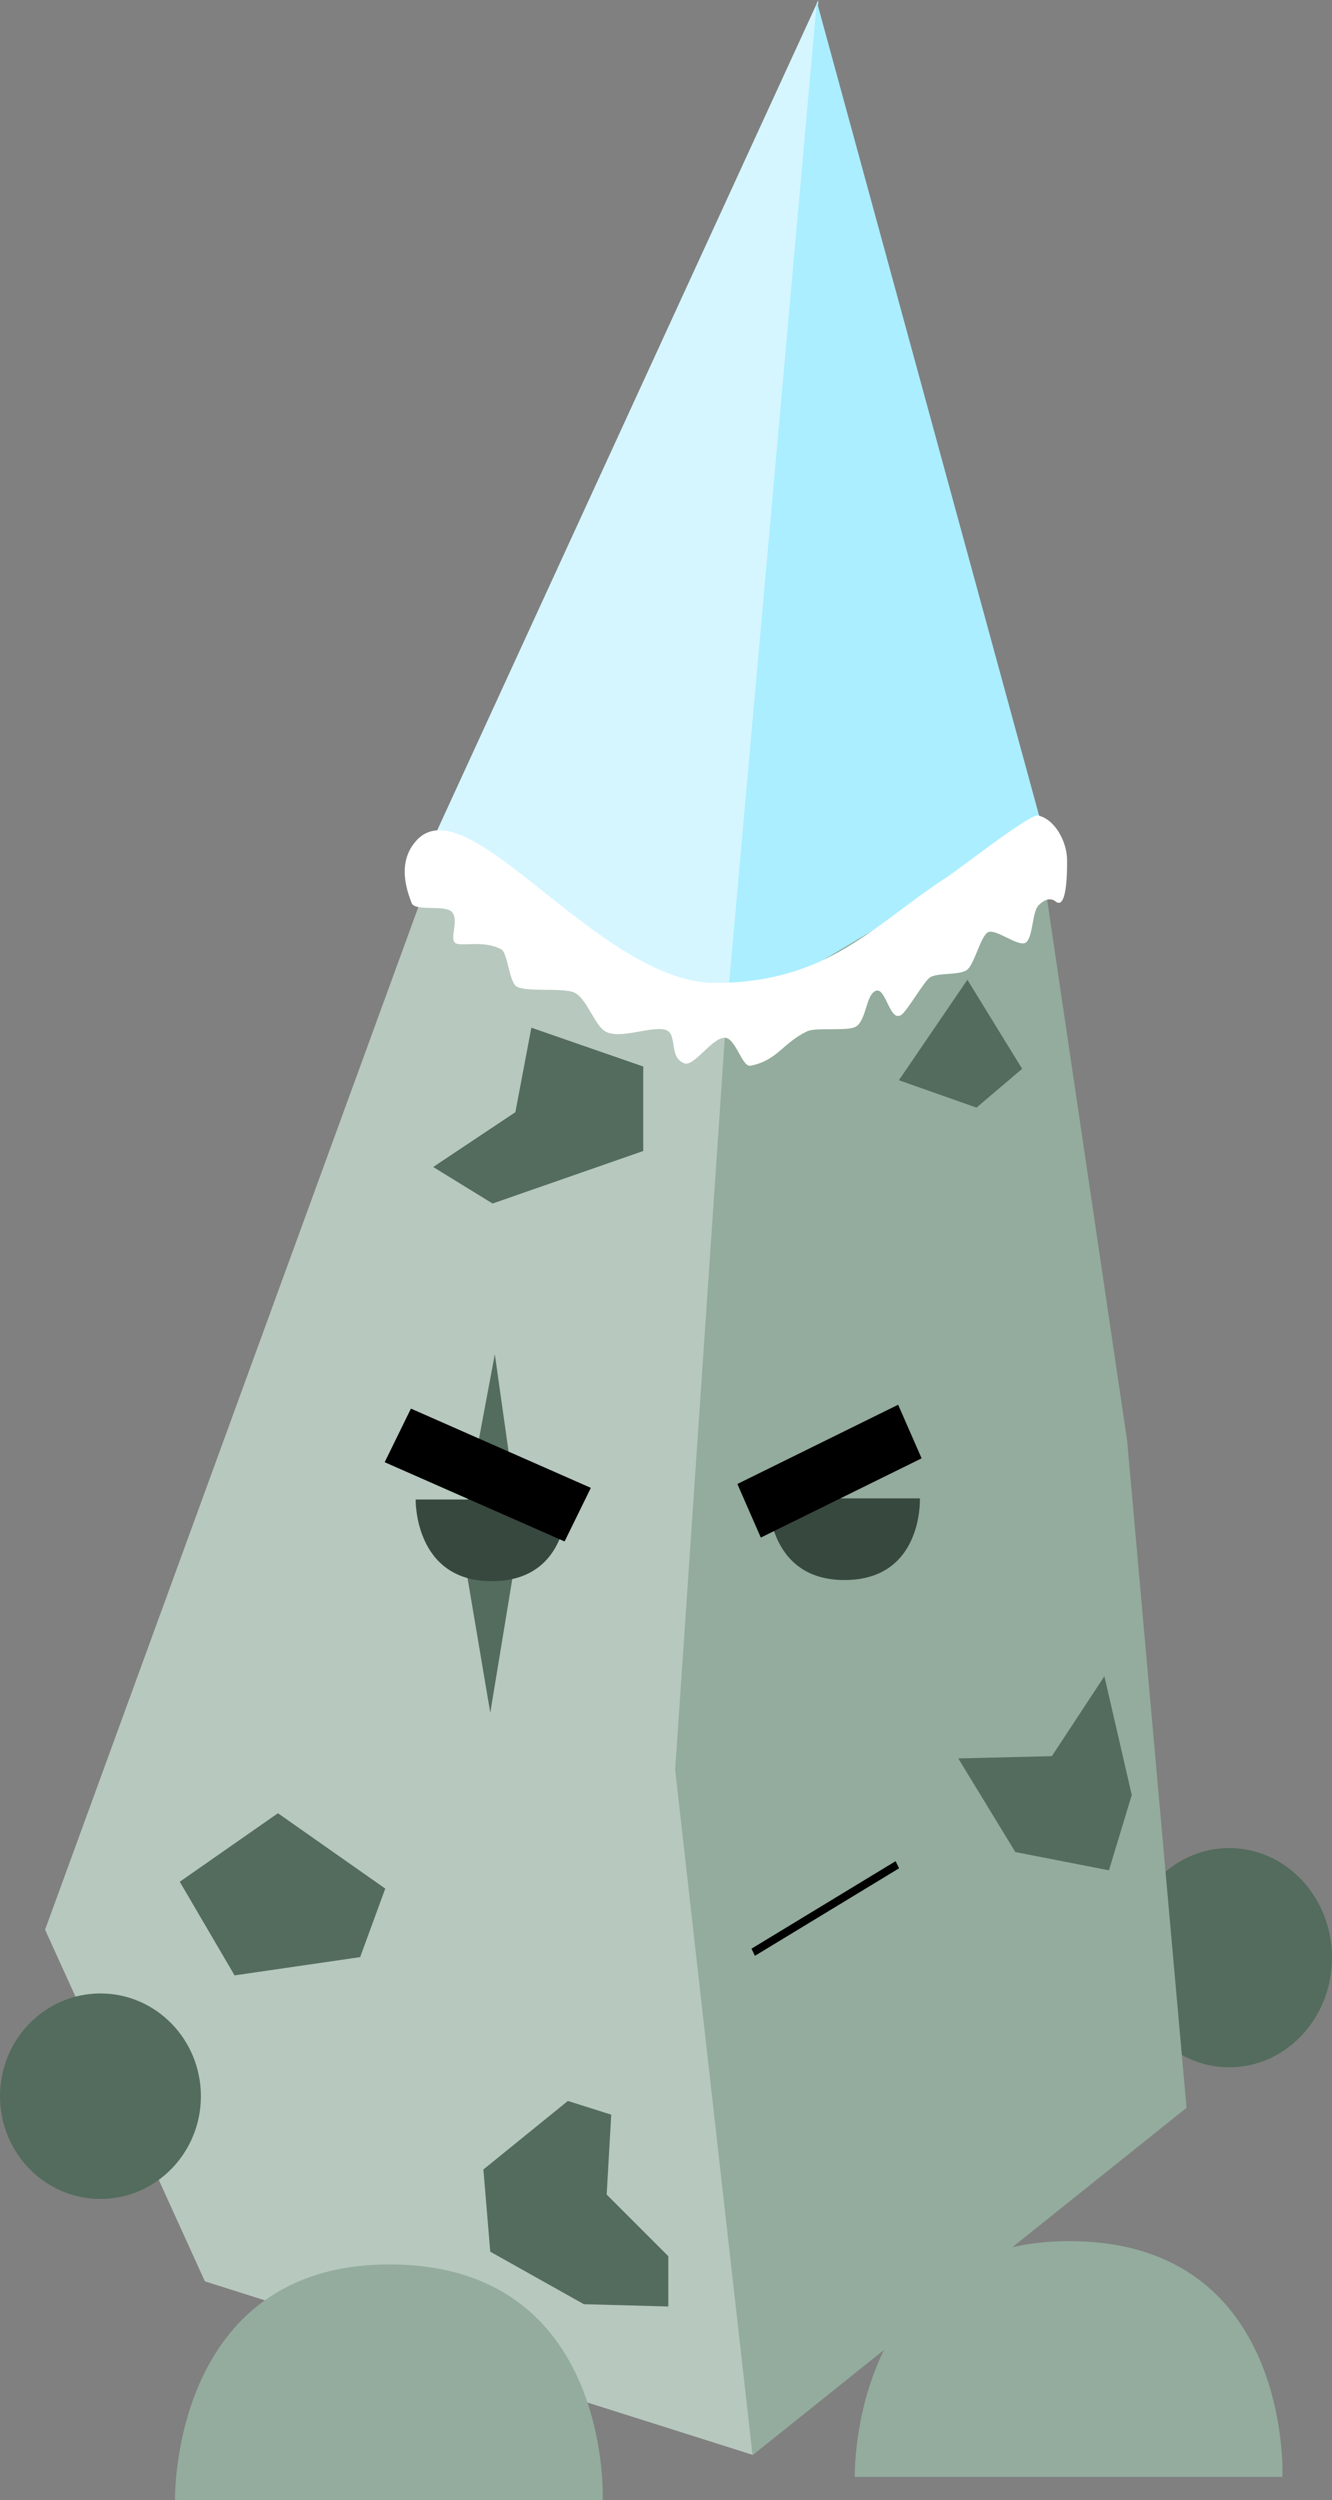 <?xml version="1.0" encoding="UTF-8" standalone="no"?>
<!-- Created with Inkscape (http://www.inkscape.org/) -->

<svg
   xmlns:dc="http://purl.org/dc/elements/1.1/"
   xmlns:cc="http://creativecommons.org/ns#"
   xmlns:rdf="http://www.w3.org/1999/02/22-rdf-syntax-ns#"
   xmlns:svg="http://www.w3.org/2000/svg"
   xmlns="http://www.w3.org/2000/svg"
   xmlns:sodipodi="http://sodipodi.sourceforge.net/DTD/sodipodi-0.dtd"
   xmlns:inkscape="http://www.inkscape.org/namespaces/inkscape"
   width="176.679"
   height="331.548"
   viewBox="0 0 46.746 87.722"
   version="1.1"
   id="svg8"
   inkscape:version="0.92.1 r15371"
   sodipodi:docname="icegalebduhr.svg">
  <rect x="0" y="0" width="46.746" height="87.722" fill="#808080" stroke="none"/>
  <defs
     id="defs2" />
  <sodipodi:namedview
     id="base"
     pagecolor="#ffffff"
     bordercolor="#666666"
     borderopacity="1.0"
     inkscape:pageopacity="0.0"
     inkscape:pageshadow="2"
     inkscape:zoom="1.6512048"
     inkscape:cx="-17.590348"
     inkscape:cy="193.45721"
     inkscape:document-units="px"
     inkscape:current-layer="layer2"
     showgrid="false"
     units="px"
     inkscape:window-width="1920"
     inkscape:window-height="1018"
     inkscape:window-x="-8"
     inkscape:window-y="-8"
     inkscape:window-maximized="1"
     inkscape:snap-global="false">
    <inkscape:grid
       type="xygrid"
       id="grid855"
       originx="-25.964"
       originy="-149.224" />
  </sodipodi:namedview>
  <g
     inkscape:label="Layer 1"
     inkscape:groupmode="layer"
     id="layer1"
     transform="translate(-25.964,-60.054)"
     sodipodi:insensitive="true"
     style="display:none">
    <rect
       style="fill:#ff00ff;fill-opacity:1;stroke:none;stroke-width:0.183;stroke-miterlimit:4;stroke-dasharray:none;stroke-opacity:1"
       id="rect853"
       width="18.521"
       height="18.521"
       x="12.463"
       y="135.036" />
  </g>
  <g
     inkscape:groupmode="layer"
     id="layer2"
     inkscape:label="Layer 2"
     transform="translate(-13.501,74.982)">
    <ellipse
       style="opacity:1;fill:#536c5d;fill-opacity:1;stroke:none;stroke-width:0.086;stroke-miterlimit:4;stroke-dasharray:none;stroke-opacity:1"
       id="path4505"
       cx="56.642"
       cy="-6.295"
       rx="3.605"
       ry="3.846" />
    <path
       style="fill:#b7c8be;fill-opacity:1;stroke:none;stroke-width:0.265px;stroke-linecap:butt;stroke-linejoin:miter;stroke-opacity:1"
       d="m 39.279,-41.087 -9.454,-6.57 -14.742,40.38 5.608,12.338 19.228,6.089 -2.564,-24.035 z"
       id="path4493"
       inkscape:connector-curvature="0"
       sodipodi:nodetypes="ccccccc" />
    <path
       style="fill:#93ac9d;fill-opacity:1;stroke:none;stroke-width:0.265px;stroke-linecap:butt;stroke-linejoin:miter;stroke-opacity:1"
       d="M 39.119,-41.247 37.196,-12.886 39.912,11.161 55.142,-1.028 53.059,-24.423 49.694,-47.176 Z"
       id="path4499"
       inkscape:connector-curvature="0"
       sodipodi:nodetypes="ccccccc" />
    <path
       style="fill:#536c5d;fill-opacity:1;stroke:none;stroke-width:0.265px;stroke-linecap:butt;stroke-linejoin:miter;stroke-opacity:1"
       d="m 39.109,-41.185 -9.321,-6.475 5.645,-5.765 10.255,0.481 4.025,5.788 z"
       id="path4501"
       inkscape:connector-curvature="0"
       sodipodi:nodetypes="cccccc" />
    <ellipse
       style="opacity:1;fill:#536c5d;fill-opacity:1;stroke:none;stroke-width:0.086;stroke-miterlimit:4;stroke-dasharray:none;stroke-opacity:1"
       id="path4503"
       cx="17.026"
       cy="-1.435"
       rx="3.525"
       ry="3.605" />
    <path
       style="fill:#93ac9d;fill-opacity:1;stroke:none;stroke-width:0.675px;stroke-linecap:butt;stroke-linejoin:miter;stroke-opacity:1"
       d="M 19.644,12.74 H 34.654 c 0,0 0.345,-8.225 -7.417,-8.271 -7.762,-0.046 -7.594,8.271 -7.594,8.271 z"
       id="path4529"
       inkscape:connector-curvature="0"
       sodipodi:nodetypes="ccsc" />
    <path
       style="fill:#93ac9d;fill-opacity:1;stroke:none;stroke-width:0.675px;stroke-linecap:butt;stroke-linejoin:miter;stroke-opacity:1"
       d="m 43.499,11.922 h 15.01 c 0,0 0.345,-8.225 -7.417,-8.271 -7.762,-0.046 -7.594,8.271 -7.594,8.271 z"
       id="path4529-3"
       inkscape:connector-curvature="0"
       sodipodi:nodetypes="ccsc" />
    <path
       style="fill:#37483e;fill-opacity:1;stroke:none;stroke-width:0.236px;stroke-linecap:butt;stroke-linejoin:miter;stroke-opacity:1"
       d="m 40.466,-22.41 h 5.318 c 0,0 0.122,2.85 -2.627,2.865 -2.75,0.016 -2.69,-2.865 -2.69,-2.865 z"
       id="path4529-4-9"
       inkscape:connector-curvature="0"
       sodipodi:nodetypes="ccsc" />
    <rect
       style="opacity:1;fill:#000000;fill-opacity:1;stroke:none;stroke-width:0.11;stroke-miterlimit:4;stroke-dasharray:none;stroke-opacity:1"
       id="rect4591-8"
       width="6.29"
       height="2.053"
       x="-51.6"
       y="-3.153"
       transform="matrix(-0.897,0.442,0.401,0.916,0,0)" />
    <rect
       style="opacity:1;fill:#000000;fill-opacity:1;stroke:none;stroke-width:0.106;stroke-miterlimit:4;stroke-dasharray:none;stroke-opacity:1"
       id="rect4591-7"
       width="5.916"
       height="0.278"
       x="-44.849"
       y="15.106"
       transform="matrix(-0.855,0.519,0.436,0.9,0,0)" />
    <path
       style="fill:#536c5d;fill-opacity:1;stroke:none;stroke-width:0.265px;stroke-linecap:butt;stroke-linejoin:miter;stroke-opacity:1"
       d="m 23.255,-11.363 -3.445,2.404 1.923,3.285 4.407,-0.641 0.881,-2.404 z"
       id="path4614"
       inkscape:connector-curvature="0" />
    <path
       style="fill:#536c5d;fill-opacity:1;stroke:none;stroke-width:0.265px;stroke-linecap:butt;stroke-linejoin:miter;stroke-opacity:1"
       d="m 32.149,-38.924 3.926,1.362 v 2.964 l -5.288,1.843 -2.083,-1.282 2.884,-1.923 z"
       id="path4616"
       inkscape:connector-curvature="0" />
    <path
       style="fill:#536c5d;fill-opacity:1;stroke:none;stroke-width:0.265px;stroke-linecap:butt;stroke-linejoin:miter;stroke-opacity:1"
       d="m 47.451,-40.606 -2.404,3.525 2.724,0.961 1.602,-1.362 z"
       id="path4618"
       inkscape:connector-curvature="0" />
    <path
       style="fill:#536c5d;fill-opacity:1;stroke:none;stroke-width:0.265px;stroke-linecap:butt;stroke-linejoin:miter;stroke-opacity:1"
       d="m 47.131,-13.286 3.285,-0.08 1.843,-2.804 0.961,4.166 -0.801,2.644 -3.285,-0.641 z"
       id="path4620"
       inkscape:connector-curvature="0" />
    <path
       style="fill:#536c5d;fill-opacity:1;stroke:none;stroke-width:0.265px;stroke-linecap:butt;stroke-linejoin:miter;stroke-opacity:1"
       d="m 33.43,-1.268 -2.964,2.404 0.24,2.884 3.285,1.843 2.964,0.08 V 4.18 l -2.163,-2.163 0.16,-2.804 z"
       id="path4622"
       inkscape:connector-curvature="0" />
    <path
       style="fill:#536c5d;fill-opacity:1;stroke:none;stroke-width:0.265px;stroke-linecap:butt;stroke-linejoin:miter;stroke-opacity:1"
       d="m 30.867,-27.467 -1.202,6.409 1.042,6.169 1.042,-6.329 z"
       id="path4624"
       inkscape:connector-curvature="0" />
    <path
       style="fill:#37483e;fill-opacity:1;stroke:none;stroke-width:0.236px;stroke-linecap:butt;stroke-linejoin:miter;stroke-opacity:1"
       d="m 28.087,-22.37 h 5.318 c 0,0 0.122,2.85 -2.627,2.865 -2.75,0.016 -2.69,-2.865 -2.69,-2.865 z"
       id="path4529-4"
       inkscape:connector-curvature="0"
       sodipodi:nodetypes="ccsc" />
    <rect
       style="opacity:1;fill:#000000;fill-opacity:1;stroke:none;stroke-width:0.116;stroke-miterlimit:4;stroke-dasharray:none;stroke-opacity:1"
       id="rect4591"
       width="6.9"
       height="2.094"
       x="13.842"
       y="-34.675"
       transform="matrix(0.915,0.403,-0.44,0.898,0,0)" />
    <path
       style="fill:#d5f6ff;stroke:none;stroke-width:0.265px;stroke-linecap:butt;stroke-linejoin:miter;stroke-opacity:1"
       d="m 28.655,-45.438 10.339,6.147 3.229,-35.691 z"
       id="path4632"
       inkscape:connector-curvature="0"
       sodipodi:nodetypes="cccc" />
    <path
       style="fill:#aaeeff;stroke:none;stroke-width:0.265px;stroke-linecap:butt;stroke-linejoin:miter;stroke-opacity:1"
       d="m 42.167,-74.925 -3.187,35.655 11.118,-6.621 z"
       id="path4634"
       inkscape:connector-curvature="0"
       sodipodi:nodetypes="cccc" />
    <path
       style="fill:#ffffff;stroke:none;stroke-width:0.265px;stroke-linecap:butt;stroke-linejoin:miter;stroke-opacity:1"
       d="m 28.117,-45.494 c 1.831,-1.994 6.428,5.029 10.523,5 3.969,-0.029 5.525,-2.051 8.1,-3.719 0.389,-0.252 2.911,-2.221 3.188,-2.159 0.598,0.134 1.008,0.917 1.02,1.53 0.007,0.384 0.004,1.809 -0.397,1.492 -0.206,-0.163 -0.416,-0.048 -0.595,0.123 -0.236,0.226 -0.194,1.086 -0.44,1.305 -0.246,0.218 -1.108,-0.536 -1.368,-0.336 -0.245,0.188 -0.462,1.114 -0.708,1.303 -0.262,0.201 -1.035,0.091 -1.301,0.266 -0.219,0.145 -0.803,1.189 -1.017,1.322 -0.404,0.25 -0.537,-1.018 -0.898,-0.847 -0.336,0.159 -0.31,0.974 -0.664,1.239 -0.26,0.195 -1.417,0.025 -1.73,0.176 -0.87,0.417 -1.037,1.018 -1.987,1.209 -0.302,0.061 -0.524,-0.981 -0.906,-0.982 -0.455,-0.002 -1.071,1.021 -1.416,0.898 -0.583,-0.208 -0.208,-1.073 -0.689,-1.182 -0.54,-0.123 -1.616,0.365 -2.107,0.051 -0.365,-0.233 -0.633,-1.14 -1.062,-1.348 -0.393,-0.19 -1.699,-0.007 -2.037,-0.218 -0.253,-0.157 -0.308,-1.178 -0.532,-1.301 -0.594,-0.326 -1.365,-0.104 -1.589,-0.209 -0.271,-0.127 0.146,-0.852 -0.167,-1.124 -0.267,-0.232 -1.278,0.005 -1.391,-0.292 -0.158,-0.417 -0.534,-1.428 0.17,-2.195 z"
       id="path4636"
       inkscape:connector-curvature="0"
       sodipodi:nodetypes="sssssssssssssssssssssssssss" />
  </g>
</svg>
